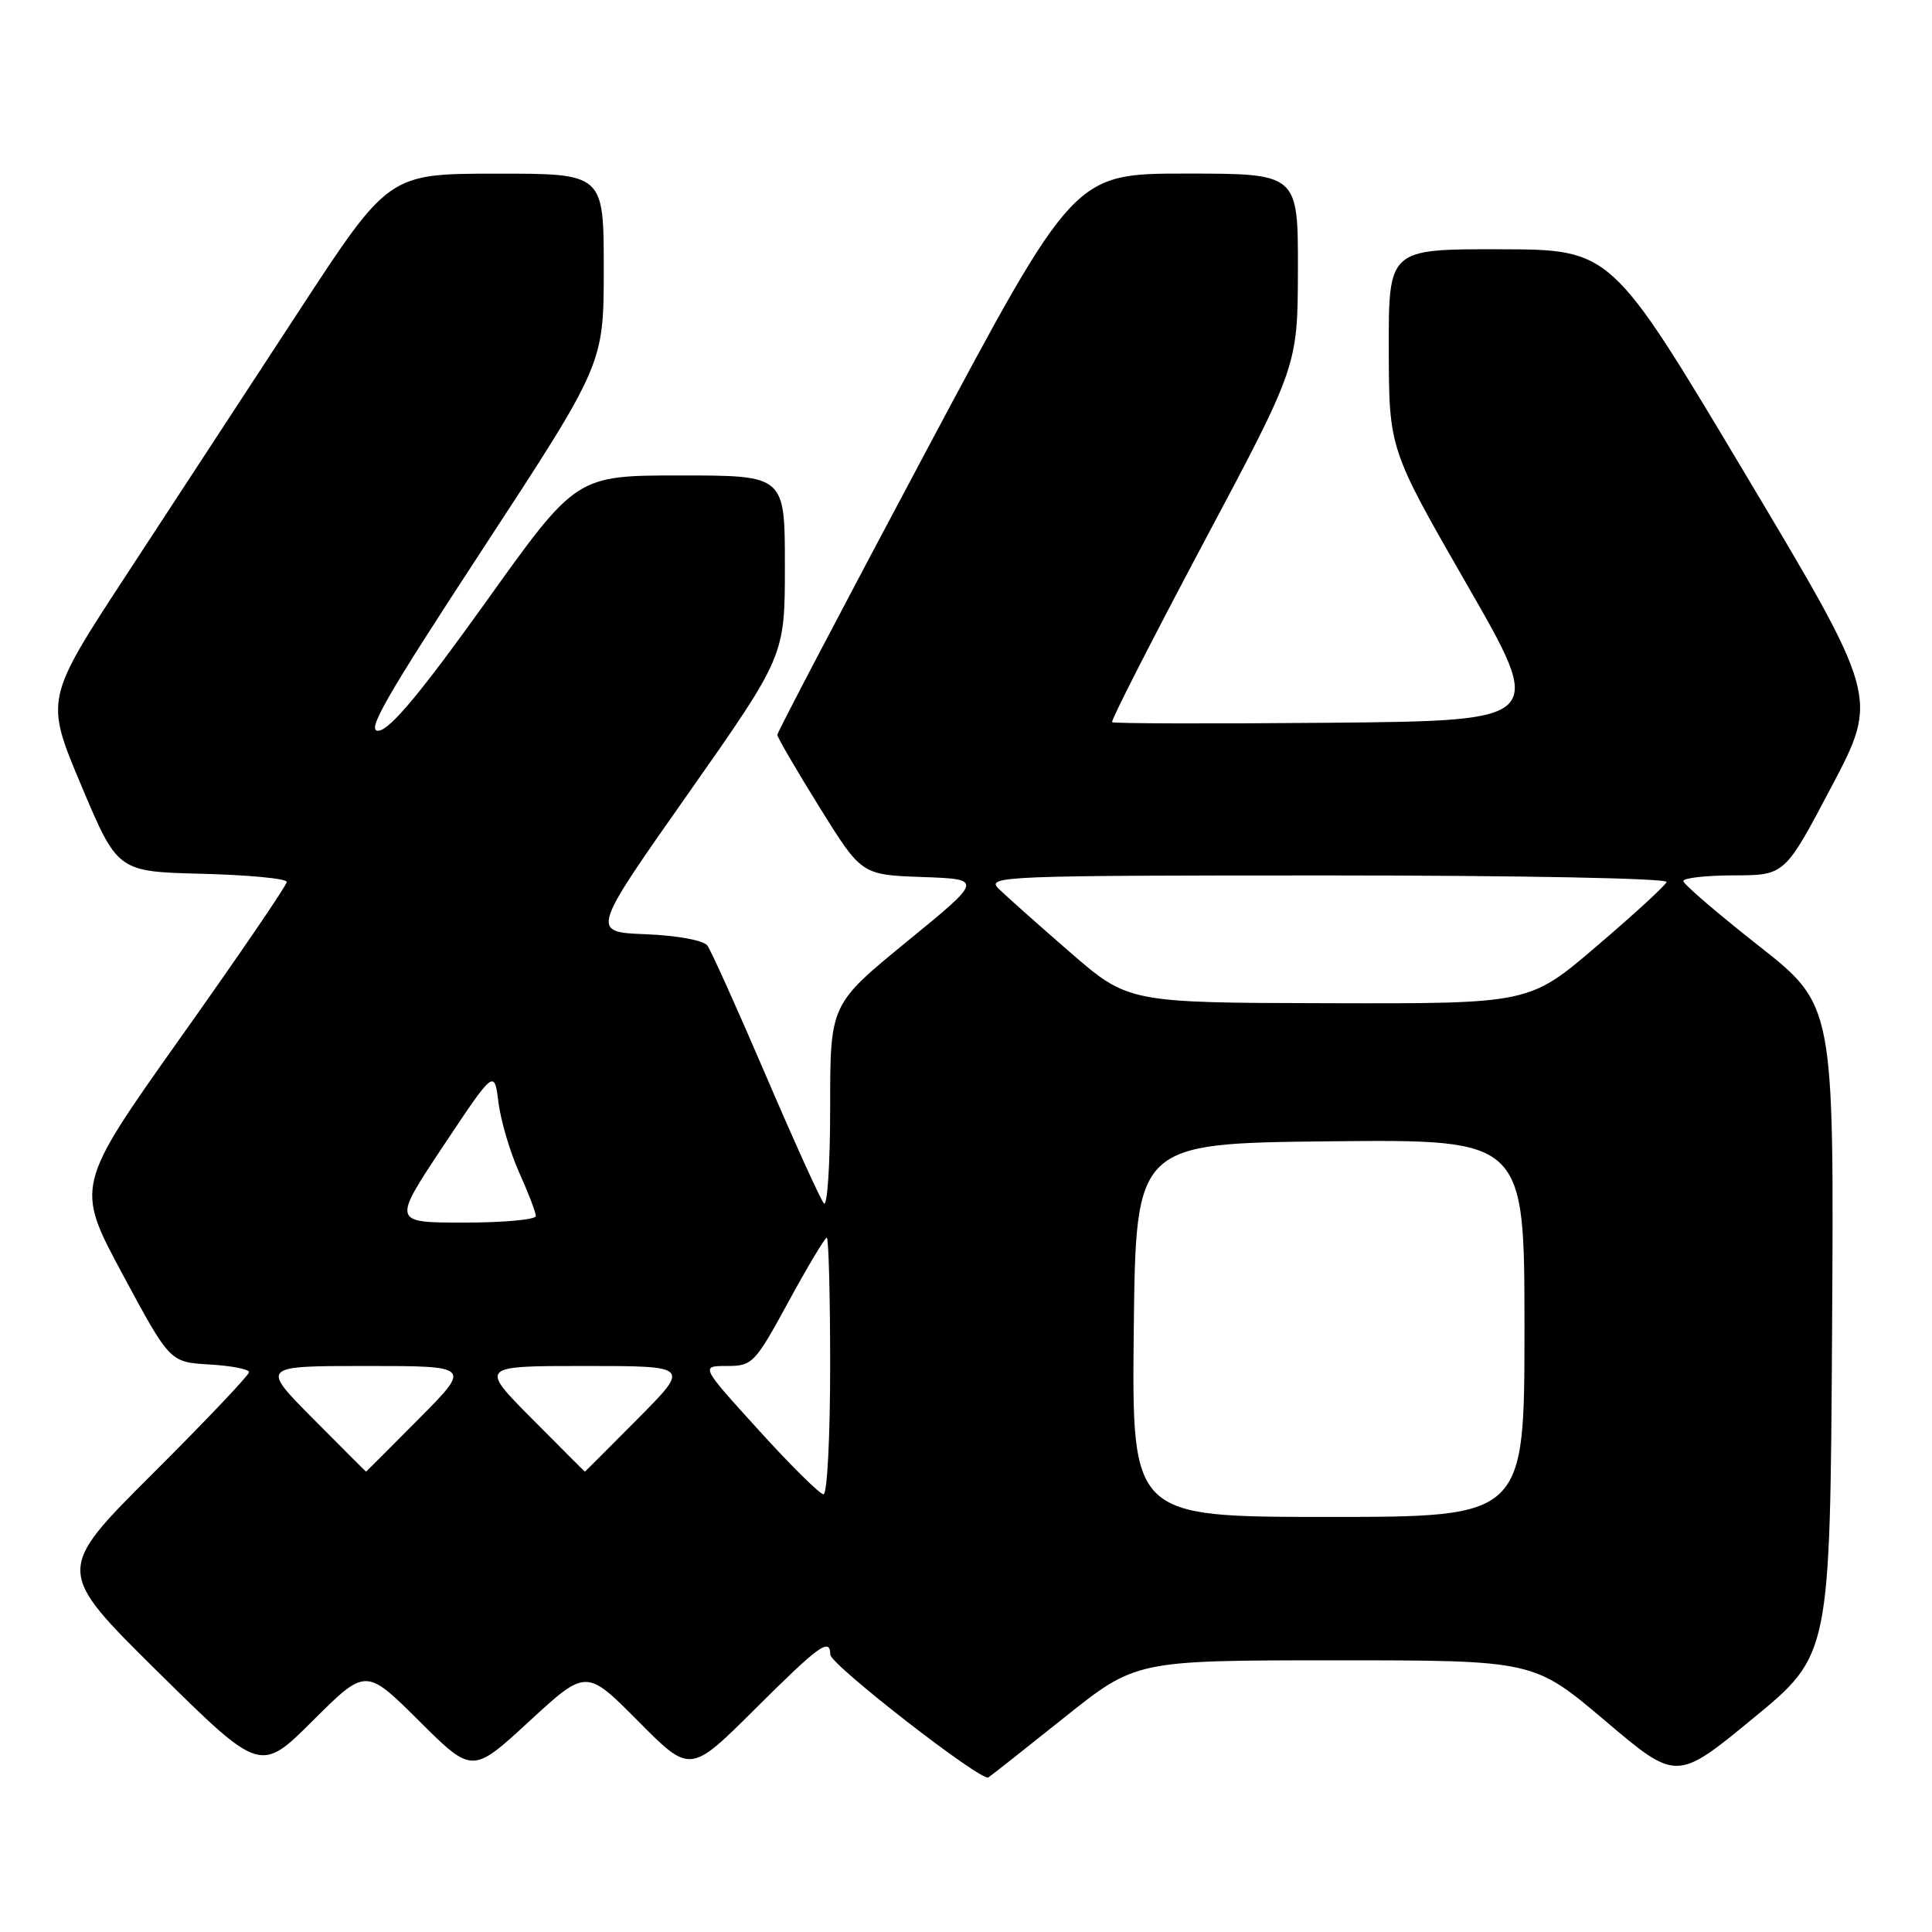 <?xml version="1.0" encoding="UTF-8" standalone="no"?>
<!DOCTYPE svg PUBLIC "-//W3C//DTD SVG 1.1//EN" "http://www.w3.org/Graphics/SVG/1.1/DTD/svg11.dtd" >
<svg xmlns="http://www.w3.org/2000/svg" xmlns:xlink="http://www.w3.org/1999/xlink" version="1.1" viewBox="0 0 256 256">
 <g >
 <path fill="currentColor"
d=" M 141.00 227.60 C 150.50 220.01 150.50 220.01 176.87 220.00 C 203.24 220.00 203.24 220.00 212.70 228.02 C 222.16 236.03 222.16 236.03 232.33 227.66 C 242.50 219.29 242.50 219.29 242.76 176.24 C 243.02 133.19 243.02 133.19 233.06 125.34 C 227.58 121.03 223.07 117.16 223.05 116.75 C 223.02 116.34 226.04 116.00 229.75 115.99 C 236.50 115.98 236.50 115.98 242.71 104.19 C 248.92 92.40 248.92 92.40 231.21 62.73 C 213.50 33.06 213.50 33.06 198.75 33.03 C 184.00 33.00 184.00 33.00 184.02 46.25 C 184.05 59.50 184.05 59.50 194.40 77.50 C 204.75 95.50 204.75 95.50 176.22 95.77 C 160.53 95.91 147.54 95.88 147.36 95.69 C 147.17 95.50 152.63 84.81 159.48 71.92 C 171.95 48.50 171.95 48.50 171.98 35.75 C 172.00 23.00 172.00 23.00 157.16 23.00 C 142.32 23.00 142.32 23.00 122.66 59.88 C 111.85 80.16 103.00 97.03 103.00 97.37 C 103.00 97.70 105.51 102.01 108.58 106.95 C 114.15 115.92 114.15 115.92 122.22 116.21 C 130.28 116.50 130.28 116.50 120.14 124.79 C 110.00 133.09 110.00 133.09 110.00 146.74 C 110.00 154.25 109.63 159.97 109.17 159.45 C 108.71 158.93 105.25 151.30 101.48 142.50 C 97.71 133.70 94.22 125.96 93.73 125.29 C 93.20 124.59 89.75 123.96 85.56 123.79 C 78.29 123.50 78.29 123.50 91.15 105.21 C 104.00 86.92 104.00 86.92 104.00 74.96 C 104.00 63.00 104.00 63.00 90.18 63.00 C 76.36 63.00 76.36 63.00 64.39 79.75 C 55.94 91.57 51.77 96.59 50.21 96.82 C 48.40 97.08 50.93 92.66 64.00 72.69 C 80.00 48.23 80.00 48.23 80.00 35.62 C 80.00 23.00 80.00 23.00 65.75 23.01 C 51.50 23.02 51.50 23.02 39.58 41.26 C 33.02 51.29 22.78 66.96 16.81 76.08 C 5.96 92.66 5.96 92.66 10.77 104.08 C 15.58 115.50 15.58 115.50 26.79 115.78 C 32.96 115.94 38.00 116.42 38.00 116.86 C 38.00 117.30 31.69 126.55 23.98 137.41 C 9.97 157.17 9.97 157.17 16.24 168.84 C 22.51 180.50 22.51 180.50 27.75 180.80 C 30.64 180.97 33.00 181.42 33.00 181.82 C 33.00 182.21 27.23 188.29 20.17 195.33 C 7.35 208.12 7.35 208.12 20.92 221.53 C 34.50 234.93 34.50 234.93 41.48 227.97 C 48.47 221.01 48.47 221.01 55.53 228.03 C 62.58 235.04 62.58 235.04 70.13 228.08 C 77.68 221.13 77.68 221.13 84.57 228.07 C 91.45 235.01 91.45 235.01 100.00 226.50 C 108.58 217.96 109.98 216.94 110.02 219.25 C 110.04 220.57 130.03 236.10 130.96 235.52 C 131.26 235.34 135.78 231.77 141.00 227.60 Z  M 150.23 176.25 C 150.50 151.50 150.50 151.50 176.25 151.23 C 202.00 150.97 202.00 150.97 202.00 175.98 C 202.00 201.00 202.00 201.00 175.98 201.00 C 149.97 201.00 149.97 201.00 150.23 176.25 Z  M 100.53 189.50 C 92.81 181.00 92.81 181.00 96.33 181.00 C 99.70 181.00 100.02 180.67 104.47 172.50 C 107.02 167.82 109.31 164.00 109.55 164.00 C 109.80 164.00 110.00 171.65 110.00 181.00 C 110.00 190.35 109.61 198.00 109.12 198.00 C 108.64 198.00 104.77 194.18 100.53 189.50 Z  M 41.50 188.00 C 34.55 181.00 34.55 181.00 48.50 181.00 C 62.45 181.00 62.45 181.00 55.50 188.00 C 51.68 191.85 48.53 195.00 48.50 195.00 C 48.47 195.00 45.32 191.85 41.50 188.00 Z  M 70.50 188.00 C 63.55 181.00 63.55 181.00 77.50 181.00 C 91.45 181.00 91.45 181.00 84.50 188.00 C 80.68 191.85 77.53 195.00 77.50 195.00 C 77.47 195.00 74.32 191.85 70.50 188.00 Z  M 58.74 151.84 C 65.50 141.69 65.50 141.69 66.05 146.09 C 66.36 148.52 67.59 152.69 68.80 155.38 C 70.01 158.06 71.00 160.65 71.00 161.13 C 71.00 161.61 66.72 162.00 61.49 162.00 C 51.99 162.00 51.99 162.00 58.74 151.84 Z  M 141.73 126.13 C 137.46 122.42 133.20 118.63 132.27 117.70 C 130.67 116.10 133.28 116.00 175.87 116.00 C 201.31 116.00 221.02 116.38 220.83 116.87 C 220.65 117.36 216.48 121.18 211.57 125.37 C 202.65 133.00 202.65 133.00 176.07 132.93 C 149.50 132.87 149.50 132.87 141.73 126.13 Z "/>
</g>
</svg>
